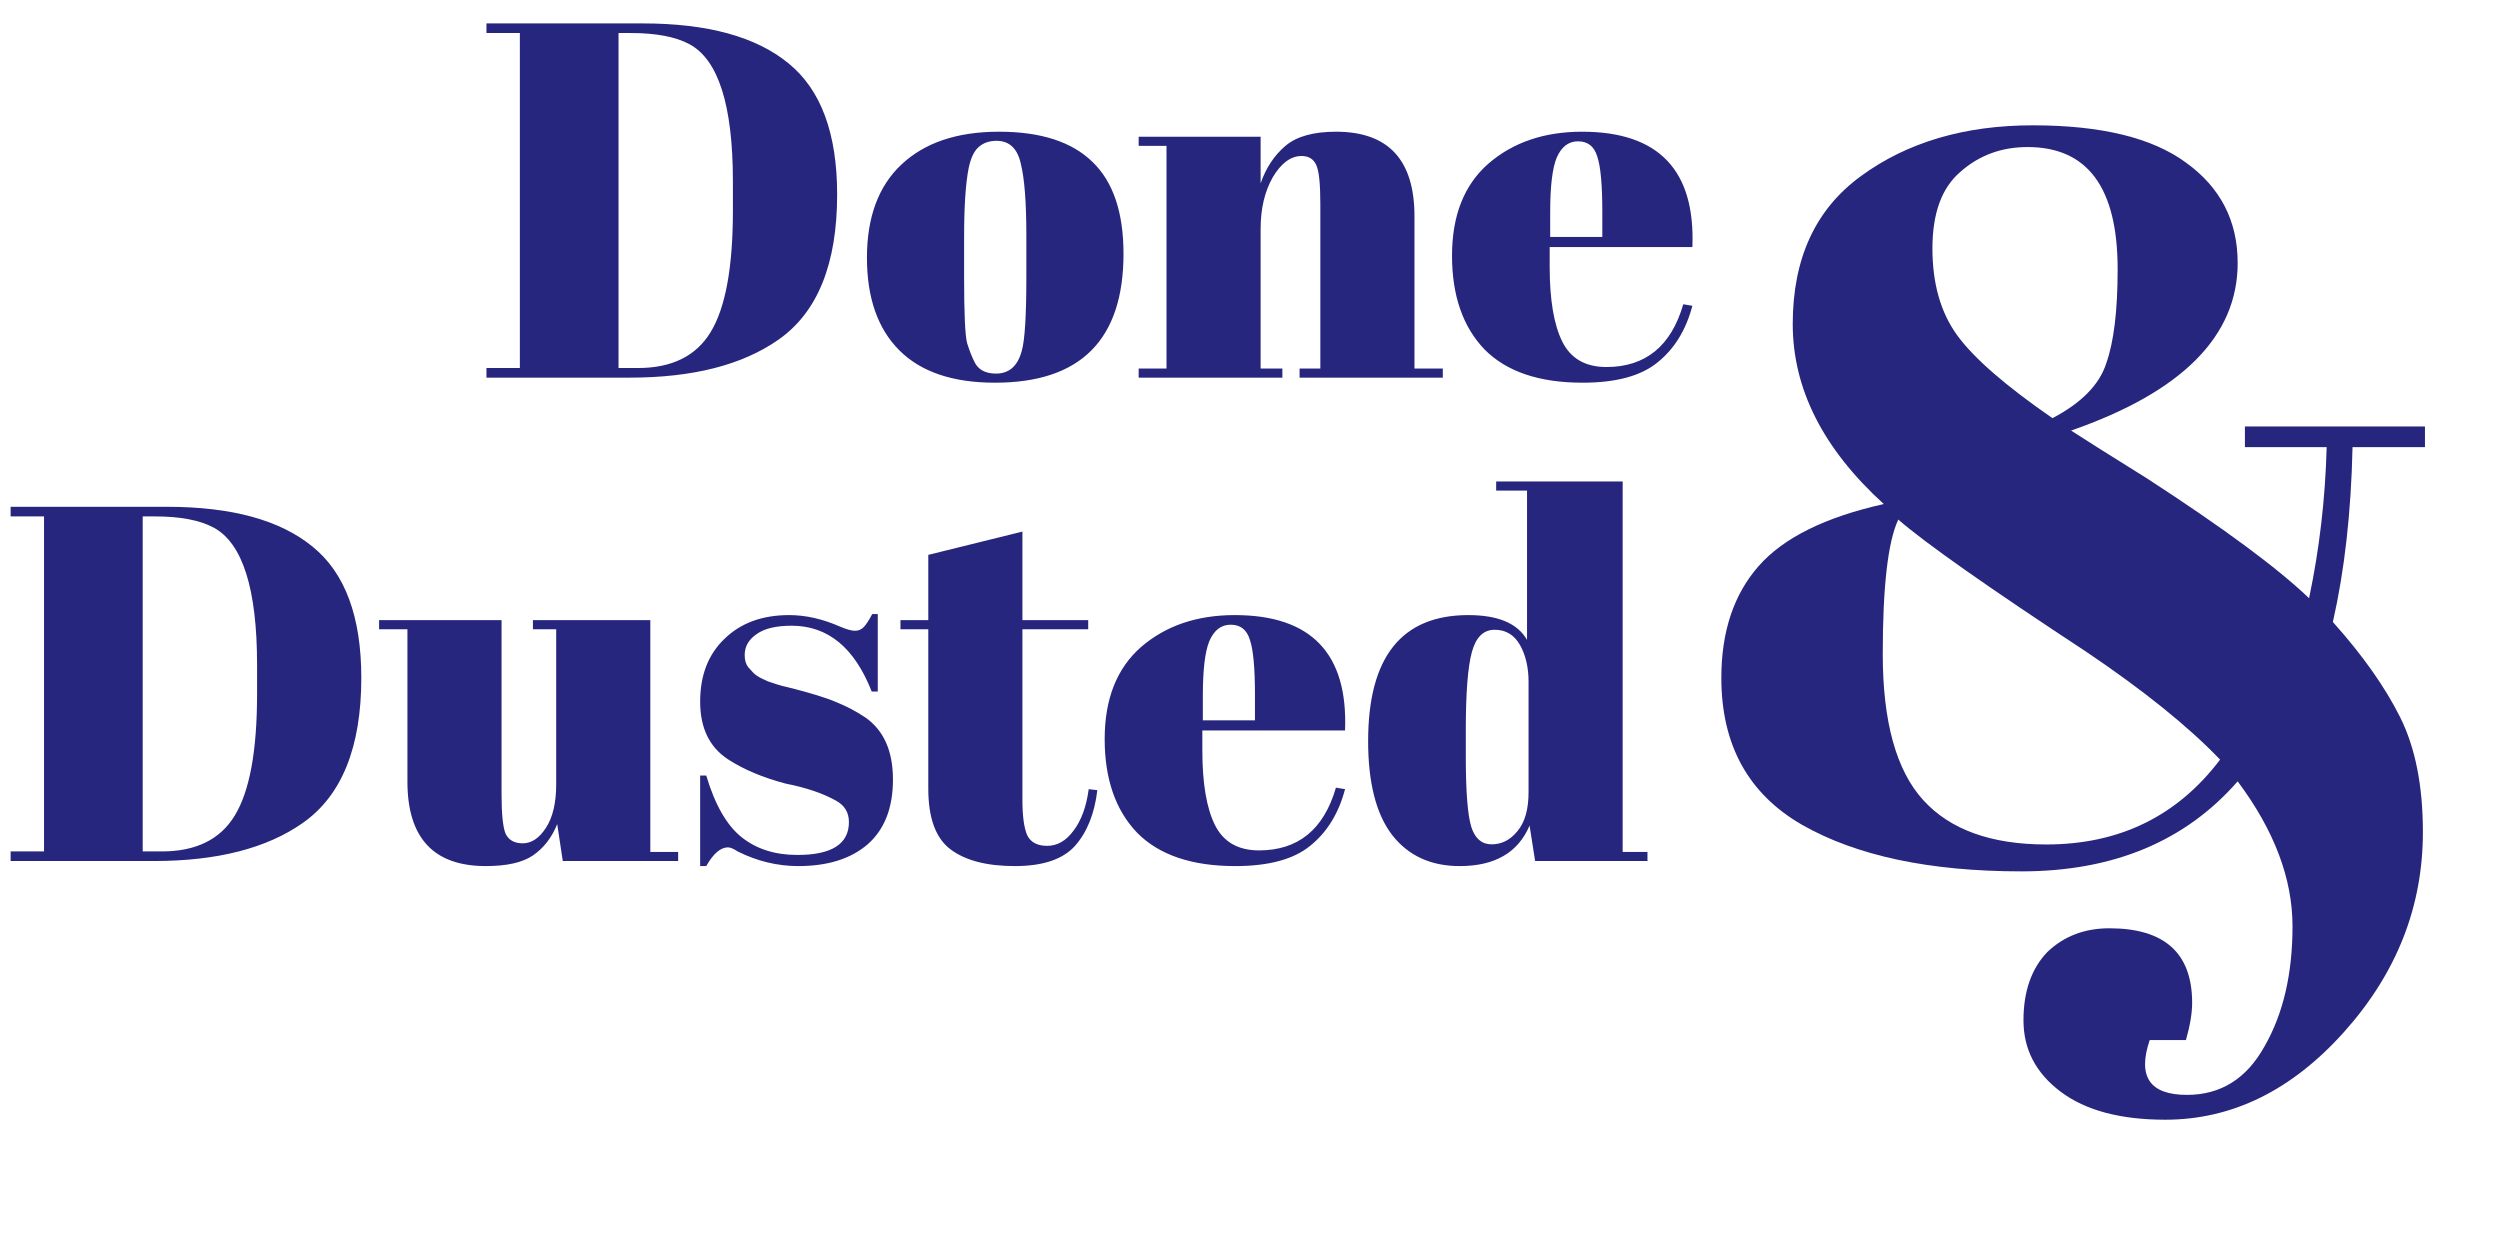 <svg width="331" height="165" viewBox="0 0 331 165" fill="none" xmlns="http://www.w3.org/2000/svg">
<path d="M110.838 25.746C110.838 34.947 108.247 41.357 103.066 44.975C98.287 48.325 91.721 50 83.368 50H64.407V48.727H68.829V4.373H64.407V3.1H85.11C93.686 3.1 100.118 4.864 104.406 8.393C108.694 11.877 110.838 17.661 110.838 25.746ZM81.894 48.727H84.44C88.951 48.727 92.167 47.141 94.088 43.97C96.053 40.754 97.036 35.394 97.036 27.89V24.004C97.036 13.954 95.115 7.902 91.274 5.847C89.443 4.864 86.852 4.373 83.502 4.373H81.894V48.727ZM135.888 36.801V31.106C135.888 26.773 135.642 23.624 135.151 21.659C134.704 19.649 133.632 18.644 131.935 18.644C130.952 18.644 130.148 18.934 129.523 19.515C128.942 20.051 128.518 20.967 128.25 22.262C127.848 24.272 127.647 27.332 127.647 31.441V36.667C127.647 41.536 127.781 44.461 128.049 45.444C128.362 46.427 128.674 47.231 128.987 47.856C129.478 48.928 130.439 49.464 131.868 49.464C133.61 49.464 134.749 48.459 135.285 46.449C135.687 45.02 135.888 41.804 135.888 36.801ZM131.734 50.67C126.151 50.67 121.93 49.241 119.071 46.382C116.212 43.523 114.783 39.436 114.783 34.121C114.783 28.761 116.302 24.652 119.339 21.793C122.421 18.89 126.731 17.438 132.27 17.438C137.809 17.438 141.94 18.778 144.665 21.458C147.39 24.093 148.752 28.136 148.752 33.585C148.752 44.975 143.079 50.67 131.734 50.67ZM150.76 18.108H166.907V24.272C167.622 22.217 168.716 20.565 170.19 19.314C171.664 18.063 173.897 17.438 176.89 17.438C183.813 17.438 187.275 21.168 187.275 28.627V48.794H191.027V50H172.066V48.794H174.813V27.019C174.813 24.339 174.634 22.619 174.277 21.86C173.92 21.056 173.272 20.654 172.334 20.654C170.905 20.654 169.632 21.592 168.515 23.468C167.443 25.344 166.907 27.622 166.907 30.302V48.794H169.788V50H150.76V48.794H154.445V19.314H150.76V18.108ZM209.533 50.67C203.771 50.67 199.439 49.196 196.535 46.248C193.677 43.255 192.247 39.124 192.247 33.853C192.247 28.538 193.855 24.473 197.071 21.659C200.332 18.845 204.464 17.438 209.466 17.438C219.606 17.438 224.474 22.53 224.072 32.714H205.178V35.327C205.178 39.704 205.737 43.01 206.853 45.243C207.97 47.476 209.913 48.593 212.682 48.593C217.864 48.593 221.258 45.824 222.866 40.285L224.072 40.486C223.224 43.702 221.683 46.203 219.449 47.99C217.261 49.777 213.955 50.67 209.533 50.67ZM205.245 31.374H212.146V28.091C212.146 24.473 211.923 22.016 211.476 20.721C211.074 19.381 210.226 18.711 208.93 18.711C207.68 18.711 206.742 19.426 206.116 20.855C205.536 22.24 205.245 24.652 205.245 28.091V31.374Z" fill="#27267E"/>
<path d="M289.555 144.962C294.03 144.962 297.455 142.816 299.83 138.523C302.296 134.23 303.529 128.933 303.529 122.631C303.529 116.329 301.109 109.936 296.268 103.451C289.327 111.397 279.782 115.37 267.635 115.37C255.488 115.37 245.806 113.315 238.591 109.205C231.467 105.095 227.905 98.61 227.905 89.751C227.905 83.632 229.549 78.7 232.837 74.955C236.125 71.21 241.651 68.47 249.414 66.735C241.377 59.428 237.358 51.482 237.358 42.897C237.358 34.22 240.372 27.69 246.4 23.306C252.519 18.831 260.1 16.593 269.142 16.593C278.184 16.593 284.943 18.237 289.418 21.525C293.985 24.813 296.268 29.243 296.268 34.814C296.268 44.495 288.916 51.893 274.211 57.008C276.038 58.195 279.371 60.296 284.212 63.31C294.35 69.886 301.52 75.183 305.721 79.202C307.091 72.717 307.867 66.05 308.05 59.2H297.227V56.46H321.065V59.2H311.475C311.292 67.785 310.425 75.503 308.872 82.353C312.799 86.737 315.768 90.938 317.777 94.957C319.786 98.976 320.791 104.045 320.791 110.164C320.791 120.028 317.32 128.842 310.379 136.605C303.438 144.368 295.537 148.25 286.678 148.25C280.741 148.25 276.129 147.017 272.841 144.551C269.553 142.085 267.909 138.934 267.909 135.098C267.909 131.262 268.959 128.248 271.06 126.056C273.252 123.955 275.992 122.905 279.28 122.905C286.587 122.905 290.24 126.193 290.24 132.769C290.24 134.139 289.966 135.783 289.418 137.701H284.623C282.979 142.542 284.623 144.962 289.555 144.962ZM270.923 111.808C280.604 111.808 288.276 108.063 293.939 100.574C289.738 96.19 283.847 91.441 276.266 86.326C263.205 77.741 254.894 71.895 251.332 68.79C249.962 71.713 249.277 77.649 249.277 86.6C249.277 95.551 251.058 101.99 254.62 105.917C258.182 109.844 263.616 111.808 270.923 111.808ZM268.457 19.47C264.986 19.47 262.018 20.566 259.552 22.758C257.086 24.859 255.853 28.238 255.853 32.896C255.853 37.554 256.949 41.39 259.141 44.404C261.333 47.418 265.534 51.071 271.745 55.364C275.581 53.355 277.956 50.934 278.869 48.103C279.874 45.272 280.376 41.116 280.376 35.636C280.376 24.859 276.403 19.47 268.457 19.47Z" fill="#27267E"/>
<path d="M47.838 89.746C47.838 98.947 45.247 105.357 40.066 108.975C35.287 112.325 28.721 114 20.368 114H1.407V112.727H5.829V68.373H1.407V67.1H22.11C30.686 67.1 37.118 68.864 41.406 72.393C45.694 75.877 47.838 81.661 47.838 89.746ZM18.894 112.727H21.44C25.951 112.727 29.167 111.141 31.088 107.97C33.053 104.754 34.036 99.394 34.036 91.89V88.004C34.036 77.954 32.115 71.902 28.274 69.847C26.443 68.864 23.852 68.373 20.502 68.373H18.894V112.727ZM89.788 114H74.512L73.775 109.109C73.06 110.896 71.988 112.28 70.559 113.263C69.174 114.201 67.097 114.67 64.328 114.67C57.404 114.67 53.943 110.94 53.943 103.481V83.314H50.191V82.108H66.405V105.089C66.405 107.769 66.584 109.533 66.941 110.382C67.343 111.231 68.102 111.655 69.219 111.655C70.38 111.655 71.407 110.963 72.301 109.578C73.194 108.193 73.641 106.273 73.641 103.816V83.314H70.559V82.108H86.103V112.794H89.788V114ZM92.7 114.67V102.677H93.504C94.666 106.563 96.229 109.288 98.194 110.851C100.16 112.414 102.616 113.196 105.564 113.196C110.12 113.196 112.398 111.744 112.398 108.841C112.398 107.59 111.84 106.652 110.723 106.027C108.981 105.044 106.748 104.285 104.023 103.749C100.986 102.945 98.44 101.873 96.385 100.533C93.929 98.925 92.7 96.379 92.7 92.895C92.7 89.411 93.772 86.642 95.916 84.587C98.06 82.488 100.919 81.438 104.492 81.438C106.681 81.438 108.937 81.952 111.259 82.979C112.108 83.336 112.756 83.515 113.202 83.515C113.649 83.515 114.029 83.359 114.341 83.046C114.654 82.733 115.034 82.153 115.48 81.304H116.217V91.555H115.413C113.135 85.748 109.607 82.845 104.827 82.845C102.728 82.845 101.165 83.225 100.137 83.984C99.11 84.699 98.596 85.614 98.596 86.731C98.596 87.401 98.753 87.937 99.065 88.339C99.378 88.696 99.624 88.964 99.802 89.143C99.981 89.322 100.271 89.523 100.673 89.746C101.075 89.925 101.41 90.081 101.678 90.215C101.946 90.304 102.348 90.438 102.884 90.617C103.465 90.796 103.889 90.907 104.157 90.952C107.195 91.711 109.383 92.381 110.723 92.962C112.063 93.498 113.336 94.168 114.542 94.972C116.999 96.669 118.227 99.416 118.227 103.213C118.227 106.965 117.111 109.824 114.877 111.789C112.644 113.71 109.584 114.67 105.698 114.67C102.929 114.67 100.249 114.022 97.658 112.727C97.122 112.37 96.698 112.191 96.385 112.191C95.403 112.191 94.442 113.017 93.504 114.67H92.7ZM122.906 104.419V83.314H119.221V82.108H122.906V73.465L135.368 70.383V82.108H144.078V83.314H135.368V105.893C135.368 107.992 135.569 109.533 135.971 110.516C136.417 111.499 137.311 111.99 138.651 111.99C139.991 111.99 141.152 111.32 142.135 109.98C143.162 108.64 143.832 106.809 144.145 104.486L145.284 104.62C144.926 107.702 143.944 110.159 142.336 111.99C140.728 113.777 138.07 114.67 134.363 114.67C130.655 114.67 127.819 113.933 125.854 112.459C123.888 110.985 122.906 108.305 122.906 104.419ZM163.545 114.67C157.783 114.67 153.45 113.196 150.547 110.248C147.688 107.255 146.259 103.124 146.259 97.853C146.259 92.538 147.867 88.473 151.083 85.659C154.344 82.845 158.475 81.438 163.478 81.438C173.617 81.438 178.486 86.53 178.084 96.714H159.19V99.327C159.19 103.704 159.748 107.01 160.865 109.243C161.982 111.476 163.925 112.593 166.694 112.593C171.875 112.593 175.27 109.824 176.878 104.285L178.084 104.486C177.235 107.702 175.694 110.203 173.461 111.99C171.272 113.777 167.967 114.67 163.545 114.67ZM159.257 95.374H166.158V92.091C166.158 88.473 165.935 86.016 165.488 84.721C165.086 83.381 164.237 82.711 162.942 82.711C161.691 82.711 160.753 83.426 160.128 84.855C159.547 86.24 159.257 88.652 159.257 92.091V95.374ZM194.072 100.131C194.072 104.821 194.317 107.948 194.809 109.511C195.3 111.03 196.193 111.789 197.489 111.789C198.829 111.789 199.968 111.208 200.906 110.047C201.888 108.886 202.38 107.166 202.38 104.888V90.282C202.38 88.361 202 86.731 201.241 85.391C200.481 84.051 199.365 83.381 197.891 83.381C196.417 83.381 195.412 84.364 194.876 86.329C194.34 88.294 194.072 91.734 194.072 96.647V100.131ZM203.251 114L202.514 109.31C200.995 112.883 197.913 114.67 193.268 114.67C189.426 114.67 186.434 113.285 184.29 110.516C182.19 107.747 181.141 103.615 181.141 98.121C181.141 86.999 185.563 81.438 194.407 81.438C198.337 81.438 200.928 82.532 202.179 84.721V64.956H198.092V63.75H214.842V112.794H218.125V114H203.251Z" fill="#27267E"/>
</svg>
